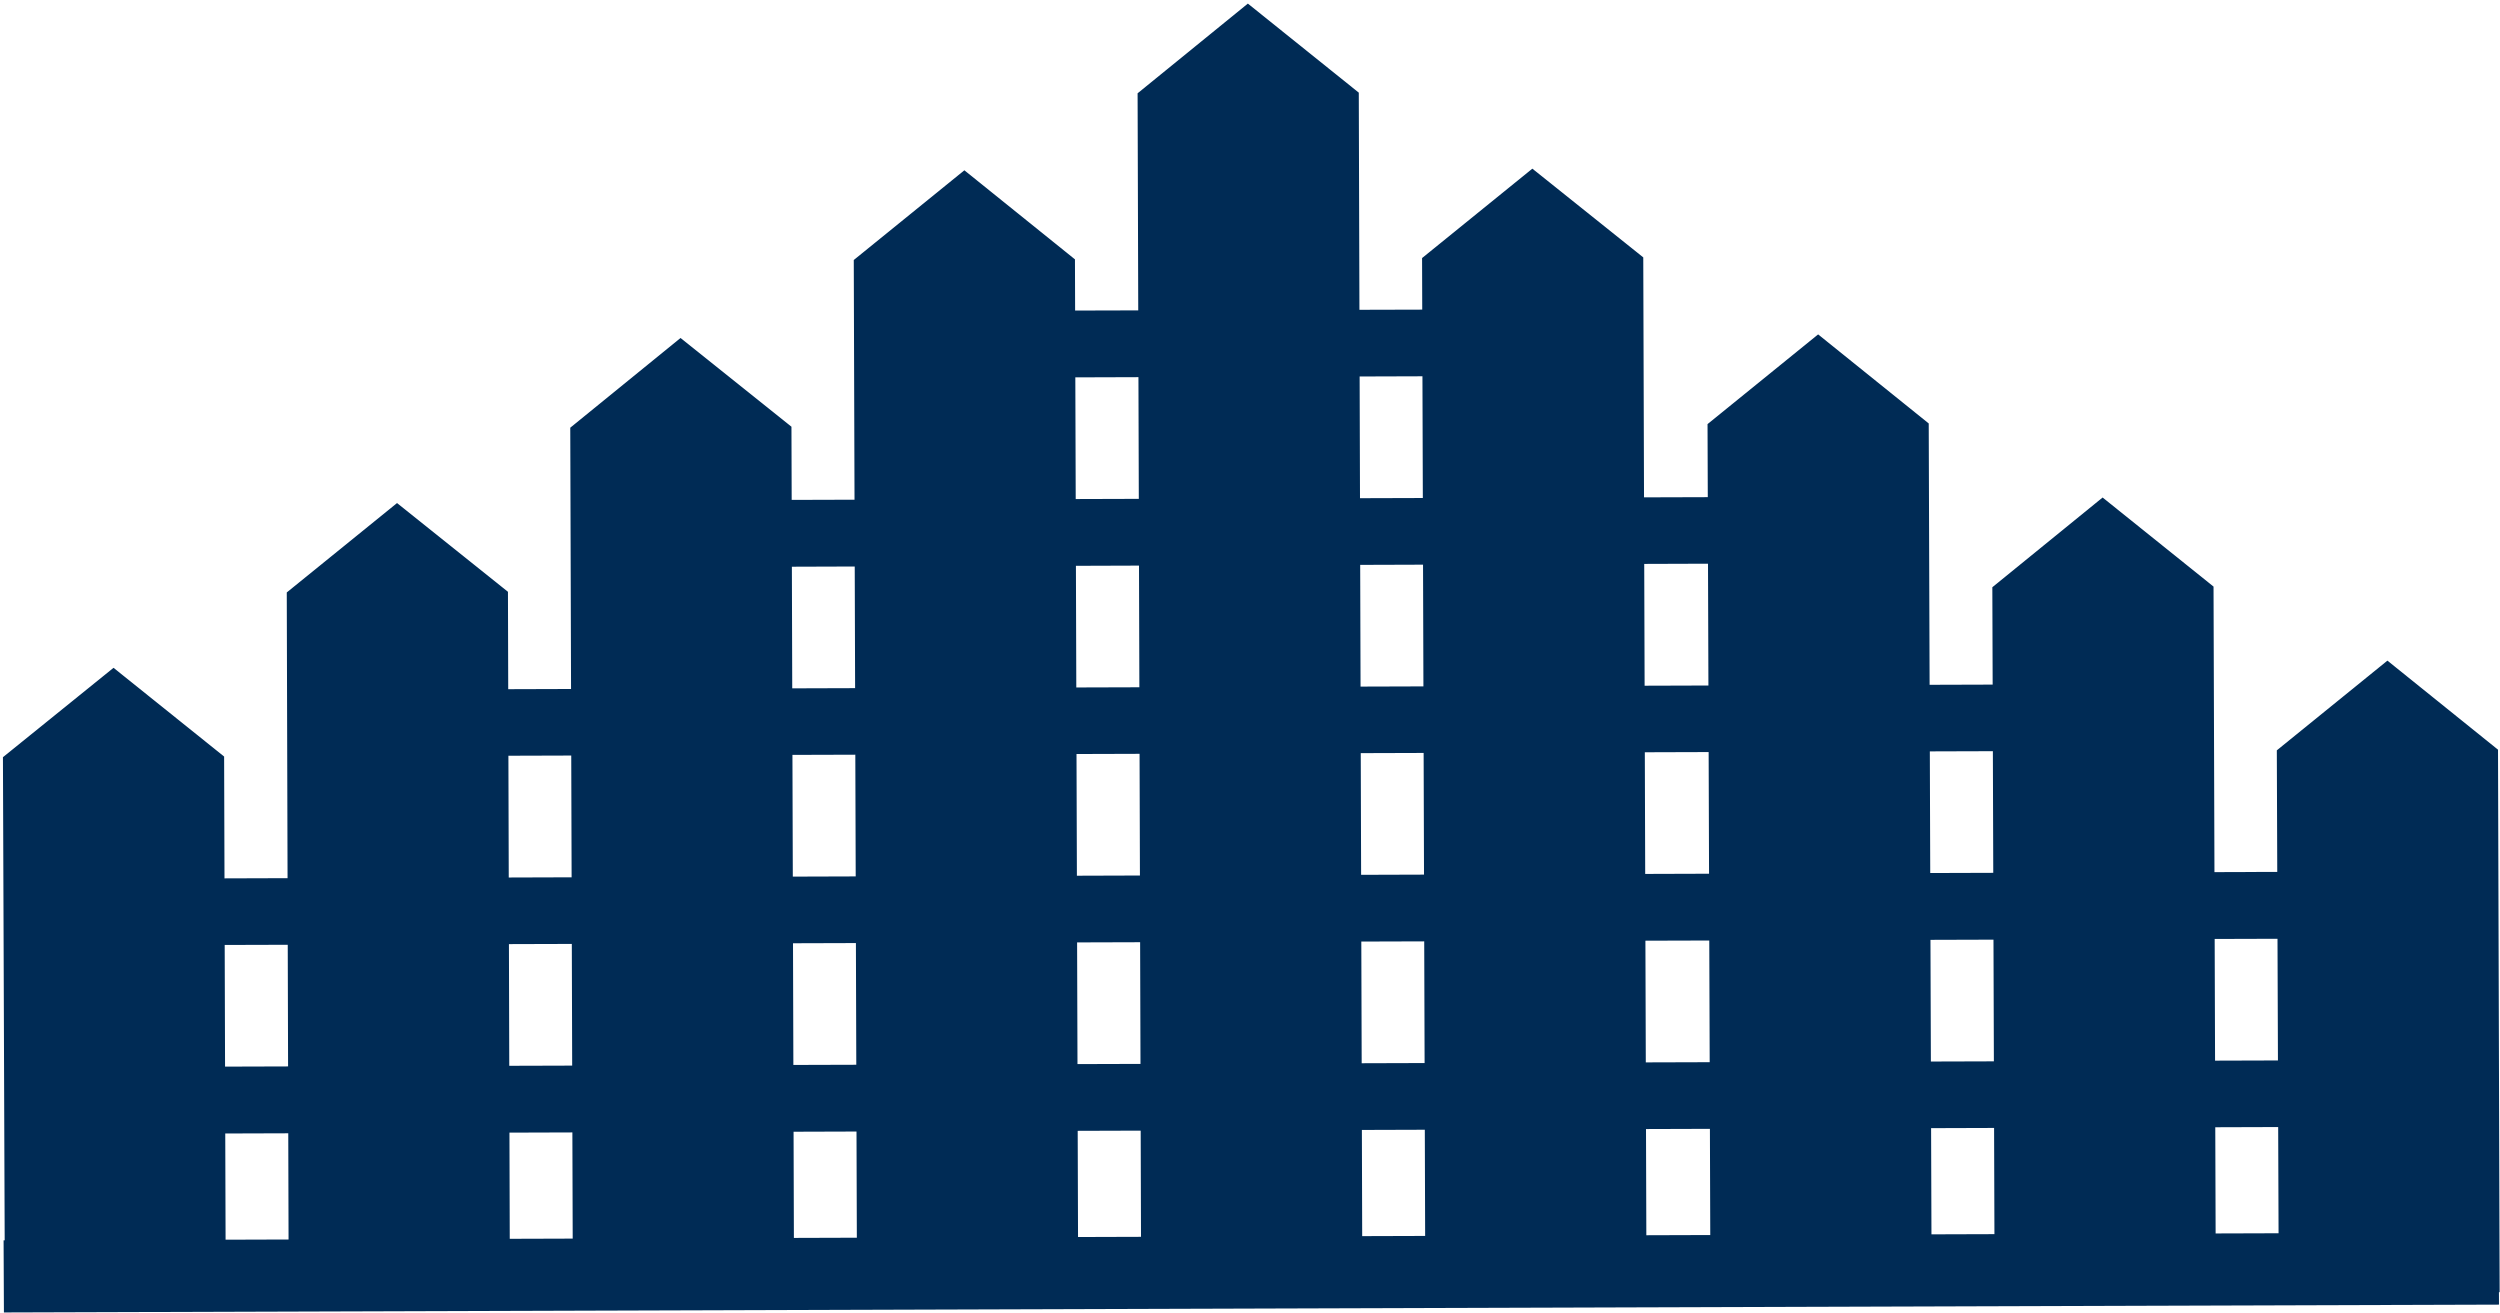 <svg width="76.631" height="40.237" viewBox="0 0 76.631 40.237" fill="none" xmlns="http://www.w3.org/2000/svg" xmlns:xlink="http://www.w3.org/1999/xlink">
	<desc>
			Created with Pixso.
	</desc>
	<defs/>
	<path id="Vector" d="M5.03 32.7L71.67 32.5L71.68 34.54L5.04 34.75L5.03 32.7Z" fill="#002B55" fill-opacity="1" fill-rule="evenodd"/>
	<path id="Vector" d="M8.79 18.16L12.17 15.42L15.57 18.14L15.63 39.8L8.85 39.82L8.79 18.16ZM17.48 13.11L20.86 10.36L24.26 13.08L24.34 39.77L17.56 39.79L17.48 13.11ZM26.17 7.97L29.56 5.22L32.95 7.95L33.05 39.77L26.27 39.79L26.17 7.97ZM34.87 2.86L38.25 0.11L41.65 2.84L41.76 39.72L34.98 39.74L34.87 2.86ZM43.59 7.91L46.97 5.17L50.37 7.89L50.47 39.72L43.69 39.74L43.59 7.91ZM52.34 13L55.73 10.25L59.12 12.98L59.21 39.66L52.43 39.68L52.34 13ZM61.07 18L64.45 15.25L67.85 17.98L67.92 39.63L61.14 39.66L61.07 18ZM69.79 23L73.18 20.25L76.57 22.98L76.62 39.61L69.85 39.63L69.79 23ZM0.09 23.21L3.48 20.47L6.87 23.19L6.92 39.82L0.15 39.84L0.09 23.21Z" fill="#002B55" fill-opacity="1" fill-rule="evenodd"/>
	<path id="Vector" d="M0.11 38.02L76.59 37.78L76.6 39.99L0.12 40.23L0.11 38.02Z" fill="#002B55" fill-opacity="1" fill-rule="evenodd"/>
	<path id="Vector" d="M5.01 26.93L71.65 26.72L71.66 28.77L5.02 28.97L5.01 26.93Z" fill="#002B55" fill-opacity="1" fill-rule="evenodd"/>
	<path id="Vector" d="M14.01 21.13L62.62 20.98L62.63 23.02L14.01 23.17L14.01 21.13Z" fill="#002B55" fill-opacity="1" fill-rule="evenodd"/>
	<path id="Vector" d="M21.57 15.33L55.02 15.23L55.03 17.27L21.57 17.38L21.57 15.33Z" fill="#002B55" fill-opacity="1" fill-rule="evenodd"/>
	<path id="Vector" d="M28.91 9.53L47.65 9.48L47.65 11.52L28.91 11.58L28.91 9.53Z" fill="#002B55" fill-opacity="1" fill-rule="evenodd"/>
</svg>
